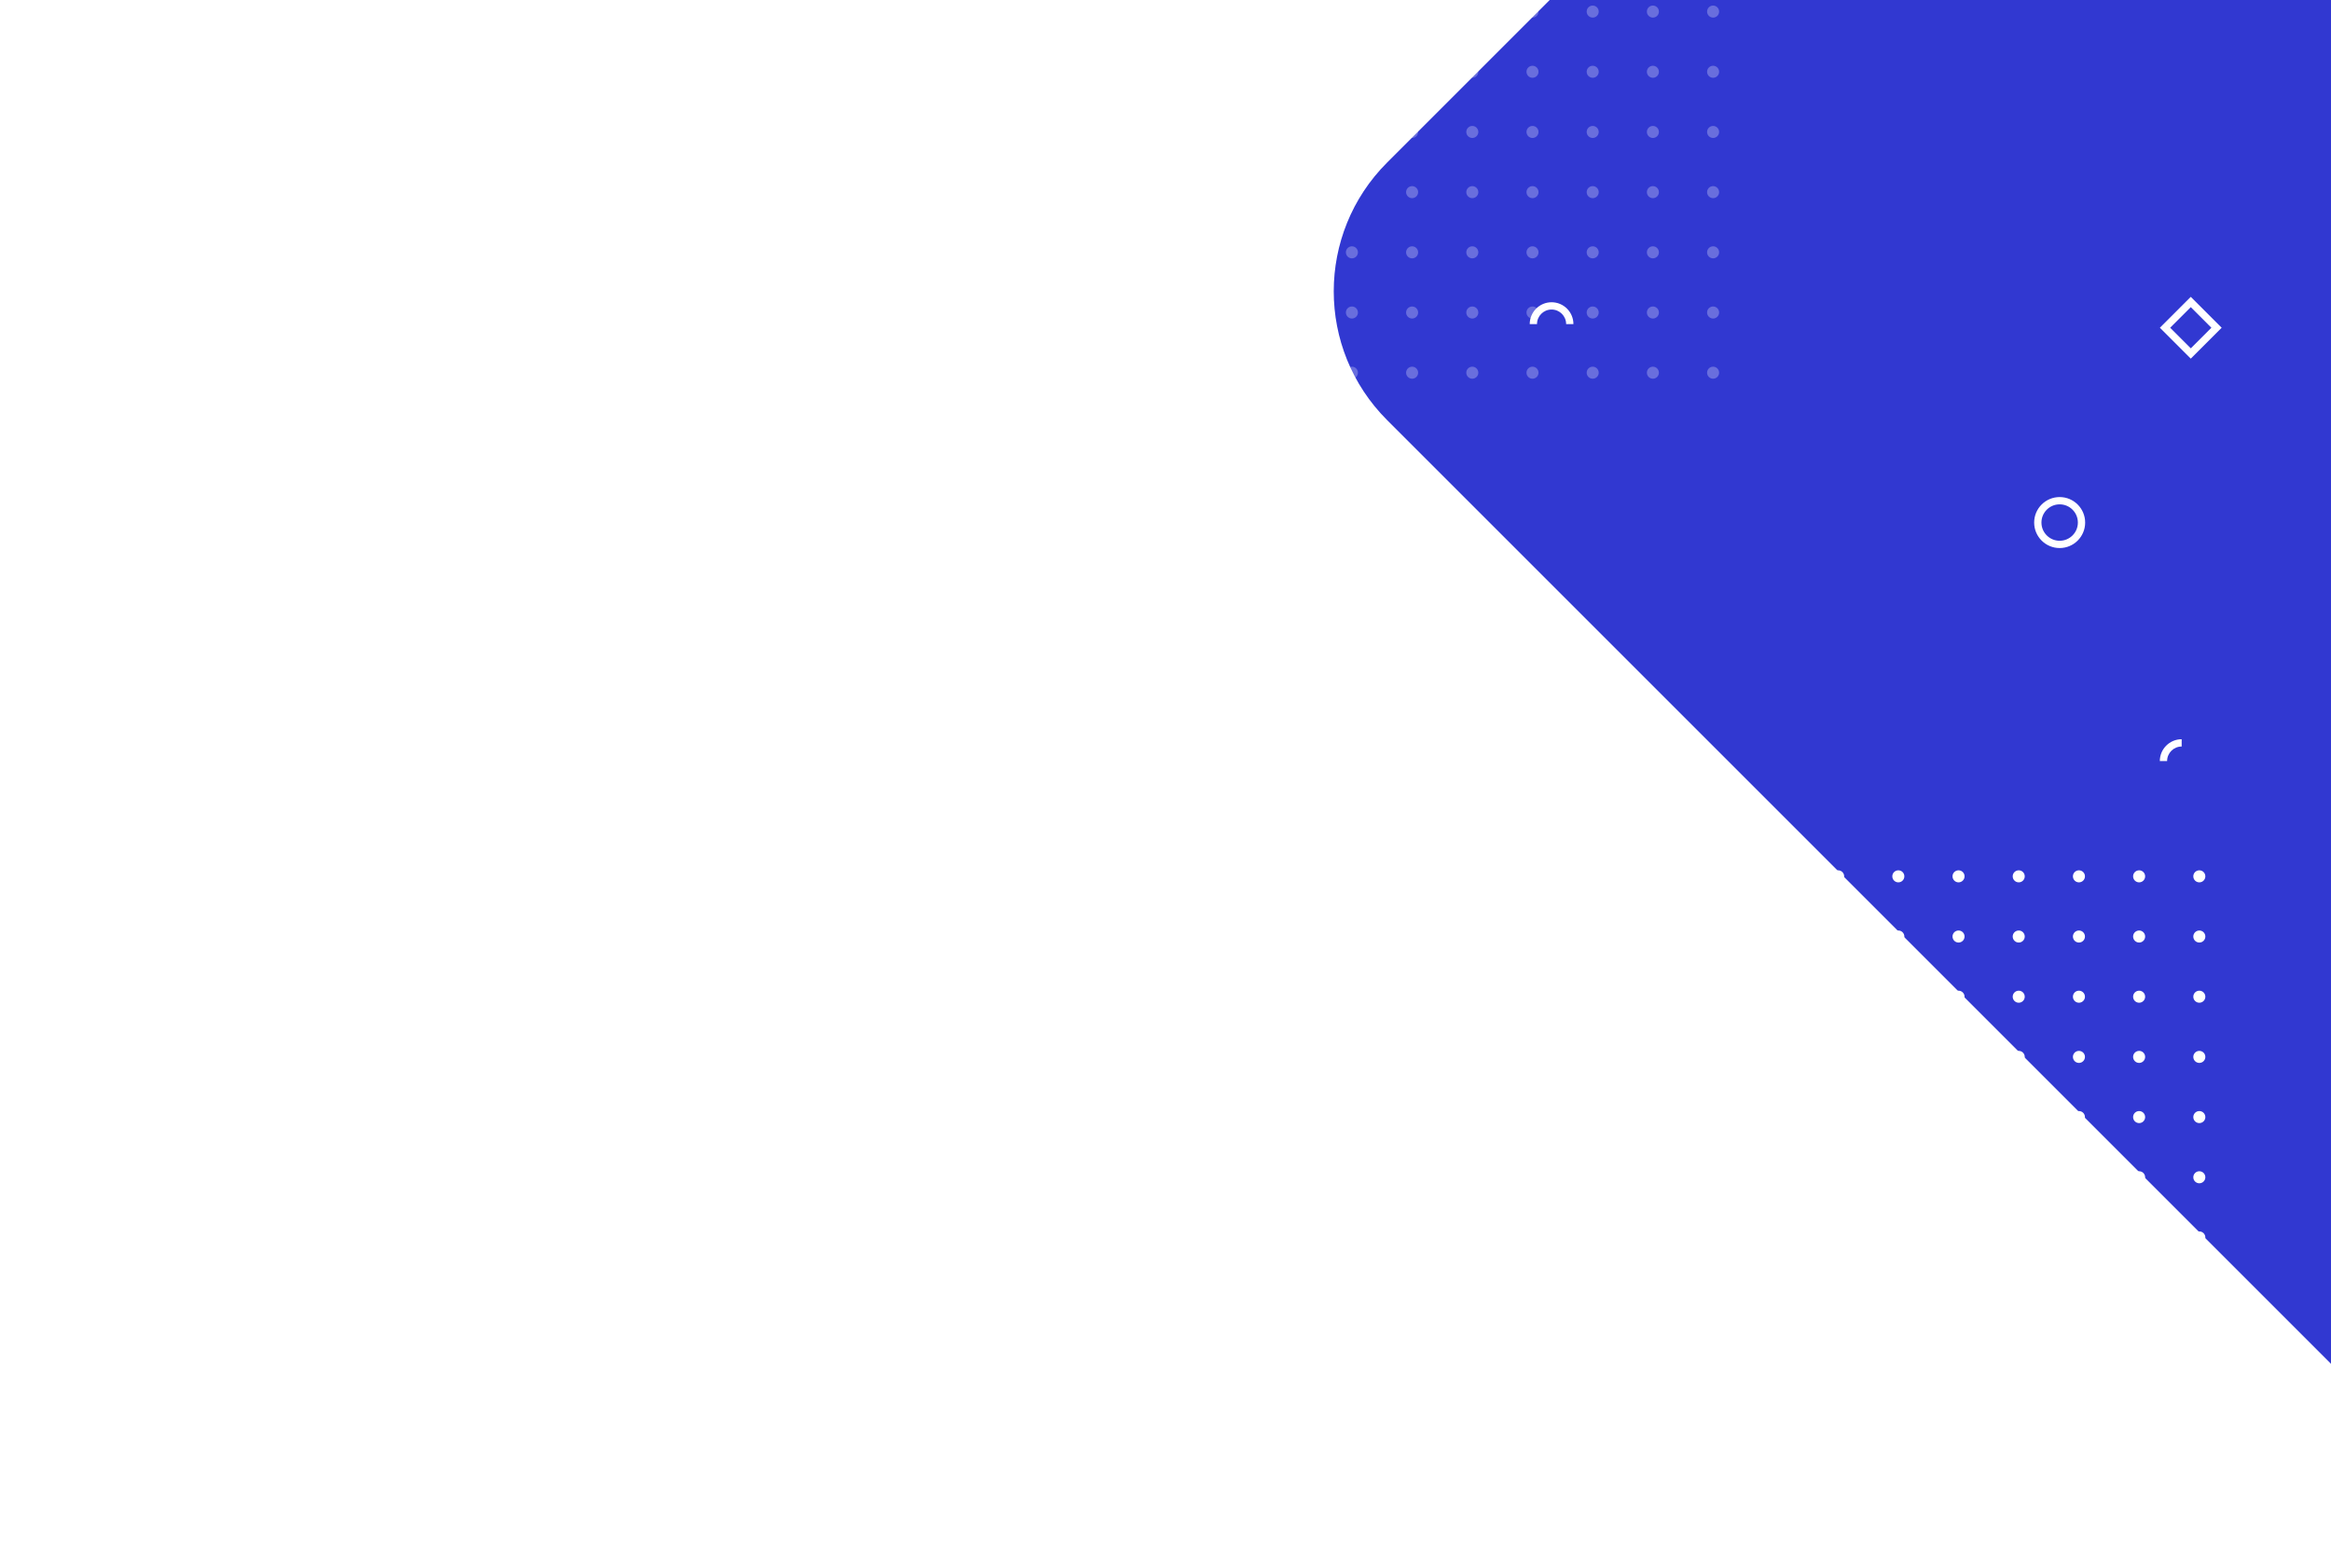 <svg width="1280" height="861" viewBox="0 0 1280 861" fill="none" xmlns="http://www.w3.org/2000/svg">
<rect y="75" width="1280" height="725" fill="white"/>
<rect x="690.964" y="160" width="990" height="990" rx="100" transform="rotate(-45 690.964 160)" fill="#3138D1"/>
<path fill-rule="evenodd" clip-rule="evenodd" d="M979.611 481.306C979.611 483.131 978.131 484.611 976.306 484.611C974.48 484.611 973 483.131 973 481.306C973 479.48 974.48 478 976.306 478C978.131 478 979.611 479.48 979.611 481.306" fill="white"/>
<path fill-rule="evenodd" clip-rule="evenodd" d="M1012.67 481.306C1012.67 483.131 1011.19 484.611 1009.36 484.611C1007.54 484.611 1006.06 483.131 1006.06 481.306C1006.06 479.48 1007.54 478 1009.36 478C1011.19 478 1012.67 479.48 1012.67 481.306" fill="white"/>
<path fill-rule="evenodd" clip-rule="evenodd" d="M1045.72 481.306C1045.72 483.131 1044.24 484.611 1042.42 484.611C1040.59 484.611 1039.11 483.131 1039.11 481.306C1039.11 479.48 1040.59 478 1042.42 478C1044.24 478 1045.72 479.48 1045.72 481.306" fill="white"/>
<path fill-rule="evenodd" clip-rule="evenodd" d="M1078.78 481.306C1078.78 483.131 1077.3 484.611 1075.47 484.611C1073.65 484.611 1072.17 483.131 1072.17 481.306C1072.17 479.48 1073.65 478 1075.47 478C1077.3 478 1078.78 479.48 1078.78 481.306" fill="white"/>
<path fill-rule="evenodd" clip-rule="evenodd" d="M1111.83 481.306C1111.83 483.131 1110.35 484.611 1108.53 484.611C1106.7 484.611 1105.22 483.131 1105.22 481.306C1105.22 479.48 1106.7 478 1108.53 478C1110.35 478 1111.83 479.48 1111.83 481.306" fill="white"/>
<path fill-rule="evenodd" clip-rule="evenodd" d="M1144.89 481.306C1144.89 483.131 1143.41 484.611 1141.58 484.611C1139.76 484.611 1138.28 483.131 1138.28 481.306C1138.28 479.48 1139.76 478 1141.58 478C1143.41 478 1144.89 479.48 1144.89 481.306" fill="white"/>
<path fill-rule="evenodd" clip-rule="evenodd" d="M1177.94 481.306C1177.94 483.131 1176.46 484.611 1174.64 484.611C1172.81 484.611 1171.33 483.131 1171.33 481.306C1171.33 479.48 1172.81 478 1174.64 478C1176.46 478 1177.94 479.48 1177.94 481.306" fill="white"/>
<path fill-rule="evenodd" clip-rule="evenodd" d="M1211 481.306C1211 483.131 1209.52 484.611 1207.69 484.611C1205.87 484.611 1204.39 483.131 1204.39 481.306C1204.39 479.48 1205.87 478 1207.69 478C1209.52 478 1211 479.48 1211 481.306" fill="white"/>
<path fill-rule="evenodd" clip-rule="evenodd" d="M979.611 514.361C979.611 516.187 978.131 517.667 976.306 517.667C974.48 517.667 973 516.187 973 514.361C973 512.536 974.48 511.056 976.306 511.056C978.131 511.056 979.611 512.536 979.611 514.361" fill="white"/>
<path fill-rule="evenodd" clip-rule="evenodd" d="M1012.67 514.361C1012.67 516.187 1011.19 517.667 1009.36 517.667C1007.54 517.667 1006.06 516.187 1006.06 514.361C1006.06 512.536 1007.54 511.056 1009.36 511.056C1011.19 511.056 1012.67 512.536 1012.67 514.361" fill="white"/>
<path fill-rule="evenodd" clip-rule="evenodd" d="M1045.72 514.361C1045.72 516.187 1044.24 517.667 1042.42 517.667C1040.59 517.667 1039.11 516.187 1039.11 514.361C1039.11 512.536 1040.59 511.056 1042.42 511.056C1044.24 511.056 1045.72 512.536 1045.72 514.361" fill="white"/>
<path fill-rule="evenodd" clip-rule="evenodd" d="M1078.78 514.361C1078.78 516.187 1077.3 517.667 1075.47 517.667C1073.65 517.667 1072.17 516.187 1072.17 514.361C1072.17 512.536 1073.65 511.056 1075.47 511.056C1077.3 511.056 1078.78 512.536 1078.78 514.361" fill="white"/>
<path fill-rule="evenodd" clip-rule="evenodd" d="M1111.83 514.361C1111.83 516.187 1110.35 517.667 1108.53 517.667C1106.7 517.667 1105.22 516.187 1105.22 514.361C1105.22 512.536 1106.7 511.056 1108.53 511.056C1110.35 511.056 1111.83 512.536 1111.83 514.361" fill="white"/>
<path fill-rule="evenodd" clip-rule="evenodd" d="M1144.89 514.361C1144.89 516.187 1143.41 517.667 1141.58 517.667C1139.76 517.667 1138.28 516.187 1138.28 514.361C1138.28 512.536 1139.76 511.056 1141.58 511.056C1143.41 511.056 1144.89 512.536 1144.89 514.361" fill="white"/>
<path fill-rule="evenodd" clip-rule="evenodd" d="M1177.94 514.361C1177.94 516.187 1176.46 517.667 1174.64 517.667C1172.81 517.667 1171.33 516.187 1171.33 514.361C1171.33 512.536 1172.81 511.056 1174.64 511.056C1176.46 511.056 1177.94 512.536 1177.94 514.361" fill="white"/>
<path fill-rule="evenodd" clip-rule="evenodd" d="M1211 514.361C1211 516.187 1209.52 517.667 1207.69 517.667C1205.87 517.667 1204.39 516.187 1204.39 514.361C1204.39 512.536 1205.87 511.056 1207.69 511.056C1209.52 511.056 1211 512.536 1211 514.361" fill="white"/>
<path fill-rule="evenodd" clip-rule="evenodd" d="M979.611 547.417C979.611 549.242 978.131 550.722 976.306 550.722C974.48 550.722 973 549.242 973 547.417C973 545.591 974.48 544.111 976.306 544.111C978.131 544.111 979.611 545.591 979.611 547.417" fill="white"/>
<path fill-rule="evenodd" clip-rule="evenodd" d="M1012.67 547.417C1012.67 549.242 1011.19 550.722 1009.36 550.722C1007.54 550.722 1006.06 549.242 1006.06 547.417C1006.06 545.591 1007.54 544.111 1009.36 544.111C1011.19 544.111 1012.67 545.591 1012.67 547.417" fill="white"/>
<path fill-rule="evenodd" clip-rule="evenodd" d="M1045.72 547.417C1045.72 549.242 1044.24 550.722 1042.42 550.722C1040.59 550.722 1039.11 549.242 1039.11 547.417C1039.11 545.591 1040.59 544.111 1042.42 544.111C1044.24 544.111 1045.72 545.591 1045.72 547.417" fill="white"/>
<path fill-rule="evenodd" clip-rule="evenodd" d="M1078.78 547.417C1078.78 549.242 1077.3 550.722 1075.47 550.722C1073.65 550.722 1072.17 549.242 1072.17 547.417C1072.17 545.591 1073.65 544.111 1075.47 544.111C1077.3 544.111 1078.78 545.591 1078.78 547.417" fill="white"/>
<path fill-rule="evenodd" clip-rule="evenodd" d="M1111.83 547.417C1111.83 549.242 1110.35 550.722 1108.53 550.722C1106.7 550.722 1105.22 549.242 1105.22 547.417C1105.22 545.591 1106.7 544.111 1108.53 544.111C1110.35 544.111 1111.83 545.591 1111.83 547.417" fill="white"/>
<path fill-rule="evenodd" clip-rule="evenodd" d="M1144.89 547.417C1144.89 549.242 1143.41 550.722 1141.58 550.722C1139.76 550.722 1138.28 549.242 1138.28 547.417C1138.28 545.591 1139.76 544.111 1141.58 544.111C1143.41 544.111 1144.89 545.591 1144.89 547.417" fill="white"/>
<path fill-rule="evenodd" clip-rule="evenodd" d="M1177.94 547.417C1177.94 549.242 1176.46 550.722 1174.64 550.722C1172.81 550.722 1171.33 549.242 1171.33 547.417C1171.33 545.591 1172.81 544.111 1174.64 544.111C1176.46 544.111 1177.94 545.591 1177.94 547.417" fill="white"/>
<path fill-rule="evenodd" clip-rule="evenodd" d="M1211 547.417C1211 549.242 1209.52 550.722 1207.69 550.722C1205.87 550.722 1204.39 549.242 1204.39 547.417C1204.39 545.591 1205.87 544.111 1207.69 544.111C1209.52 544.111 1211 545.591 1211 547.417" fill="white"/>
<path fill-rule="evenodd" clip-rule="evenodd" d="M979.611 580.472C979.611 582.298 978.131 583.778 976.306 583.778C974.48 583.778 973 582.298 973 580.472C973 578.647 974.48 577.167 976.306 577.167C978.131 577.167 979.611 578.647 979.611 580.472" fill="white"/>
<path fill-rule="evenodd" clip-rule="evenodd" d="M1012.67 580.472C1012.67 582.298 1011.19 583.778 1009.36 583.778C1007.54 583.778 1006.06 582.298 1006.06 580.472C1006.06 578.647 1007.54 577.167 1009.36 577.167C1011.19 577.167 1012.67 578.647 1012.67 580.472" fill="white"/>
<path fill-rule="evenodd" clip-rule="evenodd" d="M1045.72 580.472C1045.72 582.298 1044.24 583.778 1042.42 583.778C1040.59 583.778 1039.11 582.298 1039.11 580.472C1039.11 578.647 1040.59 577.167 1042.42 577.167C1044.24 577.167 1045.72 578.647 1045.72 580.472" fill="white"/>
<path fill-rule="evenodd" clip-rule="evenodd" d="M1078.78 580.472C1078.78 582.298 1077.3 583.778 1075.47 583.778C1073.65 583.778 1072.17 582.298 1072.17 580.472C1072.17 578.647 1073.65 577.167 1075.47 577.167C1077.3 577.167 1078.78 578.647 1078.78 580.472" fill="white"/>
<path fill-rule="evenodd" clip-rule="evenodd" d="M1111.83 580.472C1111.83 582.298 1110.35 583.778 1108.53 583.778C1106.7 583.778 1105.22 582.298 1105.22 580.472C1105.22 578.647 1106.7 577.167 1108.53 577.167C1110.35 577.167 1111.83 578.647 1111.83 580.472" fill="white"/>
<path fill-rule="evenodd" clip-rule="evenodd" d="M1144.89 580.472C1144.89 582.298 1143.41 583.778 1141.58 583.778C1139.76 583.778 1138.28 582.298 1138.28 580.472C1138.28 578.647 1139.76 577.167 1141.58 577.167C1143.41 577.167 1144.89 578.647 1144.89 580.472" fill="white"/>
<path fill-rule="evenodd" clip-rule="evenodd" d="M1177.94 580.472C1177.94 582.298 1176.46 583.778 1174.64 583.778C1172.81 583.778 1171.33 582.298 1171.33 580.472C1171.33 578.647 1172.81 577.167 1174.64 577.167C1176.46 577.167 1177.94 578.647 1177.94 580.472" fill="white"/>
<path fill-rule="evenodd" clip-rule="evenodd" d="M1211 580.472C1211 582.298 1209.52 583.778 1207.69 583.778C1205.87 583.778 1204.39 582.298 1204.39 580.472C1204.39 578.647 1205.87 577.167 1207.69 577.167C1209.52 577.167 1211 578.647 1211 580.472" fill="white"/>
<path fill-rule="evenodd" clip-rule="evenodd" d="M979.611 613.528C979.611 615.353 978.131 616.833 976.306 616.833C974.48 616.833 973 615.353 973 613.528C973 611.702 974.48 610.222 976.306 610.222C978.131 610.222 979.611 611.702 979.611 613.528" fill="white"/>
<path fill-rule="evenodd" clip-rule="evenodd" d="M1012.67 613.528C1012.67 615.353 1011.19 616.833 1009.36 616.833C1007.54 616.833 1006.06 615.353 1006.06 613.528C1006.06 611.702 1007.54 610.222 1009.36 610.222C1011.19 610.222 1012.67 611.702 1012.67 613.528" fill="white"/>
<path fill-rule="evenodd" clip-rule="evenodd" d="M1045.72 613.528C1045.72 615.353 1044.24 616.833 1042.42 616.833C1040.59 616.833 1039.11 615.353 1039.11 613.528C1039.11 611.702 1040.59 610.222 1042.42 610.222C1044.24 610.222 1045.72 611.702 1045.72 613.528" fill="white"/>
<path fill-rule="evenodd" clip-rule="evenodd" d="M1078.78 613.528C1078.78 615.353 1077.3 616.833 1075.47 616.833C1073.65 616.833 1072.17 615.353 1072.17 613.528C1072.17 611.702 1073.65 610.222 1075.47 610.222C1077.3 610.222 1078.78 611.702 1078.78 613.528" fill="white"/>
<path fill-rule="evenodd" clip-rule="evenodd" d="M1111.83 613.528C1111.83 615.353 1110.35 616.833 1108.53 616.833C1106.7 616.833 1105.22 615.353 1105.22 613.528C1105.22 611.702 1106.7 610.222 1108.53 610.222C1110.35 610.222 1111.83 611.702 1111.83 613.528" fill="white"/>
<path fill-rule="evenodd" clip-rule="evenodd" d="M1144.89 613.528C1144.89 615.353 1143.41 616.833 1141.58 616.833C1139.76 616.833 1138.28 615.353 1138.28 613.528C1138.28 611.702 1139.76 610.222 1141.58 610.222C1143.41 610.222 1144.89 611.702 1144.89 613.528" fill="white"/>
<path fill-rule="evenodd" clip-rule="evenodd" d="M1177.94 613.528C1177.94 615.353 1176.46 616.833 1174.64 616.833C1172.81 616.833 1171.33 615.353 1171.33 613.528C1171.33 611.702 1172.81 610.222 1174.64 610.222C1176.46 610.222 1177.94 611.702 1177.94 613.528" fill="white"/>
<path fill-rule="evenodd" clip-rule="evenodd" d="M1211 613.528C1211 615.353 1209.52 616.833 1207.69 616.833C1205.87 616.833 1204.39 615.353 1204.39 613.528C1204.39 611.702 1205.87 610.222 1207.69 610.222C1209.52 610.222 1211 611.702 1211 613.528" fill="white"/>
<path fill-rule="evenodd" clip-rule="evenodd" d="M979.611 646.583C979.611 648.409 978.131 649.889 976.306 649.889C974.48 649.889 973 648.409 973 646.583C973 644.758 974.48 643.278 976.306 643.278C978.131 643.278 979.611 644.758 979.611 646.583" fill="white"/>
<path fill-rule="evenodd" clip-rule="evenodd" d="M1012.67 646.583C1012.67 648.409 1011.19 649.889 1009.36 649.889C1007.54 649.889 1006.06 648.409 1006.06 646.583C1006.06 644.758 1007.54 643.278 1009.36 643.278C1011.19 643.278 1012.67 644.758 1012.67 646.583" fill="white"/>
<path fill-rule="evenodd" clip-rule="evenodd" d="M1045.72 646.583C1045.72 648.409 1044.24 649.889 1042.42 649.889C1040.59 649.889 1039.11 648.409 1039.11 646.583C1039.11 644.758 1040.59 643.278 1042.42 643.278C1044.24 643.278 1045.72 644.758 1045.72 646.583" fill="white"/>
<path fill-rule="evenodd" clip-rule="evenodd" d="M1078.78 646.583C1078.78 648.409 1077.3 649.889 1075.47 649.889C1073.65 649.889 1072.17 648.409 1072.17 646.583C1072.17 644.758 1073.65 643.278 1075.47 643.278C1077.3 643.278 1078.78 644.758 1078.78 646.583" fill="white"/>
<path fill-rule="evenodd" clip-rule="evenodd" d="M1111.83 646.583C1111.83 648.409 1110.35 649.889 1108.53 649.889C1106.7 649.889 1105.22 648.409 1105.22 646.583C1105.22 644.758 1106.7 643.278 1108.53 643.278C1110.35 643.278 1111.83 644.758 1111.83 646.583" fill="white"/>
<path fill-rule="evenodd" clip-rule="evenodd" d="M1144.89 646.583C1144.89 648.409 1143.41 649.889 1141.58 649.889C1139.76 649.889 1138.28 648.409 1138.28 646.583C1138.28 644.758 1139.76 643.278 1141.58 643.278C1143.41 643.278 1144.89 644.758 1144.89 646.583" fill="white"/>
<path fill-rule="evenodd" clip-rule="evenodd" d="M1177.94 646.583C1177.94 648.409 1176.46 649.889 1174.64 649.889C1172.81 649.889 1171.33 648.409 1171.33 646.583C1171.33 644.758 1172.81 643.278 1174.64 643.278C1176.46 643.278 1177.94 644.758 1177.94 646.583" fill="white"/>
<path fill-rule="evenodd" clip-rule="evenodd" d="M1211 646.583C1211 648.409 1209.52 649.889 1207.69 649.889C1205.87 649.889 1204.39 648.409 1204.39 646.583C1204.39 644.758 1205.87 643.278 1207.69 643.278C1209.52 643.278 1211 644.758 1211 646.583" fill="white"/>
<path fill-rule="evenodd" clip-rule="evenodd" d="M979.611 679.639C979.611 681.464 978.131 682.944 976.306 682.944C974.48 682.944 973 681.464 973 679.639C973 677.813 974.48 676.333 976.306 676.333C978.131 676.333 979.611 677.813 979.611 679.639" fill="white"/>
<path fill-rule="evenodd" clip-rule="evenodd" d="M1012.67 679.639C1012.67 681.464 1011.19 682.944 1009.36 682.944C1007.54 682.944 1006.06 681.464 1006.06 679.639C1006.06 677.813 1007.54 676.333 1009.36 676.333C1011.19 676.333 1012.67 677.813 1012.67 679.639" fill="white"/>
<path fill-rule="evenodd" clip-rule="evenodd" d="M1045.72 679.639C1045.72 681.464 1044.24 682.944 1042.42 682.944C1040.59 682.944 1039.11 681.464 1039.11 679.639C1039.11 677.813 1040.59 676.333 1042.42 676.333C1044.24 676.333 1045.72 677.813 1045.72 679.639" fill="white"/>
<path fill-rule="evenodd" clip-rule="evenodd" d="M1078.78 679.639C1078.78 681.464 1077.3 682.944 1075.47 682.944C1073.65 682.944 1072.17 681.464 1072.17 679.639C1072.17 677.813 1073.65 676.333 1075.47 676.333C1077.3 676.333 1078.78 677.813 1078.78 679.639" fill="white"/>
<path fill-rule="evenodd" clip-rule="evenodd" d="M1111.83 679.639C1111.83 681.464 1110.35 682.944 1108.53 682.944C1106.7 682.944 1105.22 681.464 1105.22 679.639C1105.22 677.813 1106.7 676.333 1108.53 676.333C1110.35 676.333 1111.83 677.813 1111.83 679.639" fill="white"/>
<path fill-rule="evenodd" clip-rule="evenodd" d="M1144.89 679.639C1144.89 681.464 1143.41 682.944 1141.58 682.944C1139.76 682.944 1138.28 681.464 1138.28 679.639C1138.28 677.813 1139.76 676.333 1141.58 676.333C1143.41 676.333 1144.89 677.813 1144.89 679.639" fill="white"/>
<path fill-rule="evenodd" clip-rule="evenodd" d="M1177.94 679.639C1177.94 681.464 1176.46 682.944 1174.64 682.944C1172.81 682.944 1171.33 681.464 1171.33 679.639C1171.33 677.813 1172.81 676.333 1174.64 676.333C1176.46 676.333 1177.94 677.813 1177.94 679.639" fill="white"/>
<path fill-rule="evenodd" clip-rule="evenodd" d="M1211 679.639C1211 681.464 1209.52 682.944 1207.69 682.944C1205.87 682.944 1204.39 681.464 1204.39 679.639C1204.39 677.813 1205.87 676.333 1207.69 676.333C1209.52 676.333 1211 677.813 1211 679.639" fill="white"/>
<path fill-rule="evenodd" clip-rule="evenodd" d="M979.611 712.694C979.611 714.52 978.131 716 976.306 716C974.48 716 973 714.52 973 712.694C973 710.869 974.48 709.389 976.306 709.389C978.131 709.389 979.611 710.869 979.611 712.694" fill="white"/>
<path fill-rule="evenodd" clip-rule="evenodd" d="M1012.67 712.694C1012.67 714.52 1011.19 716 1009.36 716C1007.54 716 1006.06 714.52 1006.06 712.694C1006.06 710.869 1007.54 709.389 1009.36 709.389C1011.19 709.389 1012.67 710.869 1012.67 712.694" fill="white"/>
<path fill-rule="evenodd" clip-rule="evenodd" d="M1045.72 712.694C1045.72 714.52 1044.24 716 1042.42 716C1040.59 716 1039.11 714.52 1039.11 712.694C1039.11 710.869 1040.59 709.389 1042.42 709.389C1044.24 709.389 1045.72 710.869 1045.72 712.694" fill="white"/>
<path fill-rule="evenodd" clip-rule="evenodd" d="M1078.78 712.694C1078.78 714.52 1077.3 716 1075.47 716C1073.65 716 1072.17 714.52 1072.17 712.694C1072.17 710.869 1073.65 709.389 1075.47 709.389C1077.3 709.389 1078.78 710.869 1078.78 712.694" fill="white"/>
<path fill-rule="evenodd" clip-rule="evenodd" d="M1111.83 712.694C1111.83 714.52 1110.35 716 1108.53 716C1106.7 716 1105.22 714.52 1105.22 712.694C1105.22 710.869 1106.7 709.389 1108.53 709.389C1110.35 709.389 1111.83 710.869 1111.83 712.694" fill="white"/>
<path fill-rule="evenodd" clip-rule="evenodd" d="M1144.89 712.694C1144.89 714.52 1143.41 716 1141.58 716C1139.76 716 1138.28 714.52 1138.28 712.694C1138.28 710.869 1139.76 709.389 1141.58 709.389C1143.41 709.389 1144.89 710.869 1144.89 712.694" fill="white"/>
<path fill-rule="evenodd" clip-rule="evenodd" d="M1177.94 712.694C1177.94 714.52 1176.46 716 1174.64 716C1172.81 716 1171.33 714.52 1171.33 712.694C1171.33 710.869 1172.81 709.389 1174.64 709.389C1176.46 709.389 1177.94 710.869 1177.94 712.694" fill="white"/>
<path fill-rule="evenodd" clip-rule="evenodd" d="M1211 712.694C1211 714.52 1209.52 716 1207.69 716C1205.87 716 1204.39 714.52 1204.39 712.694C1204.39 710.869 1205.87 709.389 1207.69 709.389C1209.52 709.389 1211 710.869 1211 712.694" fill="white"/>
<g filter="url(#filter0_d)">
<circle cx="1091" cy="285" r="12" stroke="white" stroke-width="4"/>
</g>
<g opacity="0.27">
<path fill-rule="evenodd" clip-rule="evenodd" d="M712.611 6.361C712.611 8.187 711.131 9.667 709.306 9.667C707.48 9.667 706 8.187 706 6.361C706 4.536 707.48 3.056 709.306 3.056C711.131 3.056 712.611 4.536 712.611 6.361" fill="white"/>
<path fill-rule="evenodd" clip-rule="evenodd" d="M745.667 6.361C745.667 8.187 744.187 9.667 742.361 9.667C740.536 9.667 739.056 8.187 739.056 6.361C739.056 4.536 740.536 3.056 742.361 3.056C744.187 3.056 745.667 4.536 745.667 6.361" fill="white"/>
<path fill-rule="evenodd" clip-rule="evenodd" d="M778.722 6.361C778.722 8.187 777.242 9.667 775.417 9.667C773.591 9.667 772.111 8.187 772.111 6.361C772.111 4.536 773.591 3.056 775.417 3.056C777.242 3.056 778.722 4.536 778.722 6.361" fill="white"/>
<path fill-rule="evenodd" clip-rule="evenodd" d="M811.778 6.361C811.778 8.187 810.298 9.667 808.472 9.667C806.647 9.667 805.167 8.187 805.167 6.361C805.167 4.536 806.647 3.056 808.472 3.056C810.298 3.056 811.778 4.536 811.778 6.361" fill="white"/>
<path fill-rule="evenodd" clip-rule="evenodd" d="M844.833 6.361C844.833 8.187 843.353 9.667 841.528 9.667C839.702 9.667 838.222 8.187 838.222 6.361C838.222 4.536 839.702 3.056 841.528 3.056C843.353 3.056 844.833 4.536 844.833 6.361" fill="white"/>
<path fill-rule="evenodd" clip-rule="evenodd" d="M877.889 6.361C877.889 8.187 876.409 9.667 874.583 9.667C872.758 9.667 871.278 8.187 871.278 6.361C871.278 4.536 872.758 3.056 874.583 3.056C876.409 3.056 877.889 4.536 877.889 6.361" fill="white"/>
<path fill-rule="evenodd" clip-rule="evenodd" d="M910.945 6.361C910.945 8.187 909.465 9.667 907.639 9.667C905.814 9.667 904.333 8.187 904.333 6.361C904.333 4.536 905.814 3.056 907.639 3.056C909.465 3.056 910.945 4.536 910.945 6.361" fill="white"/>
<path fill-rule="evenodd" clip-rule="evenodd" d="M944 6.361C944 8.187 942.52 9.667 940.694 9.667C938.869 9.667 937.389 8.187 937.389 6.361C937.389 4.536 938.869 3.056 940.694 3.056C942.52 3.056 944 4.536 944 6.361" fill="white"/>
<path fill-rule="evenodd" clip-rule="evenodd" d="M712.611 39.417C712.611 41.242 711.131 42.722 709.306 42.722C707.48 42.722 706 41.242 706 39.417C706 37.591 707.48 36.111 709.306 36.111C711.131 36.111 712.611 37.591 712.611 39.417" fill="white"/>
<path fill-rule="evenodd" clip-rule="evenodd" d="M745.667 39.417C745.667 41.242 744.187 42.722 742.361 42.722C740.536 42.722 739.056 41.242 739.056 39.417C739.056 37.591 740.536 36.111 742.361 36.111C744.187 36.111 745.667 37.591 745.667 39.417" fill="white"/>
<path fill-rule="evenodd" clip-rule="evenodd" d="M778.722 39.417C778.722 41.242 777.242 42.722 775.417 42.722C773.591 42.722 772.111 41.242 772.111 39.417C772.111 37.591 773.591 36.111 775.417 36.111C777.242 36.111 778.722 37.591 778.722 39.417" fill="white"/>
<path fill-rule="evenodd" clip-rule="evenodd" d="M811.778 39.417C811.778 41.242 810.298 42.722 808.472 42.722C806.647 42.722 805.167 41.242 805.167 39.417C805.167 37.591 806.647 36.111 808.472 36.111C810.298 36.111 811.778 37.591 811.778 39.417" fill="white"/>
<path fill-rule="evenodd" clip-rule="evenodd" d="M844.833 39.417C844.833 41.242 843.353 42.722 841.528 42.722C839.702 42.722 838.222 41.242 838.222 39.417C838.222 37.591 839.702 36.111 841.528 36.111C843.353 36.111 844.833 37.591 844.833 39.417" fill="white"/>
<path fill-rule="evenodd" clip-rule="evenodd" d="M877.889 39.417C877.889 41.242 876.409 42.722 874.583 42.722C872.758 42.722 871.278 41.242 871.278 39.417C871.278 37.591 872.758 36.111 874.583 36.111C876.409 36.111 877.889 37.591 877.889 39.417" fill="white"/>
<path fill-rule="evenodd" clip-rule="evenodd" d="M910.945 39.417C910.945 41.242 909.465 42.722 907.639 42.722C905.814 42.722 904.333 41.242 904.333 39.417C904.333 37.591 905.814 36.111 907.639 36.111C909.465 36.111 910.945 37.591 910.945 39.417" fill="white"/>
<path fill-rule="evenodd" clip-rule="evenodd" d="M944 39.417C944 41.242 942.52 42.722 940.694 42.722C938.869 42.722 937.389 41.242 937.389 39.417C937.389 37.591 938.869 36.111 940.694 36.111C942.52 36.111 944 37.591 944 39.417" fill="white"/>
<path fill-rule="evenodd" clip-rule="evenodd" d="M712.611 72.472C712.611 74.298 711.131 75.778 709.306 75.778C707.48 75.778 706 74.298 706 72.472C706 70.647 707.48 69.167 709.306 69.167C711.131 69.167 712.611 70.647 712.611 72.472" fill="white"/>
<path fill-rule="evenodd" clip-rule="evenodd" d="M745.667 72.472C745.667 74.298 744.187 75.778 742.361 75.778C740.536 75.778 739.056 74.298 739.056 72.472C739.056 70.647 740.536 69.167 742.361 69.167C744.187 69.167 745.667 70.647 745.667 72.472" fill="white"/>
<path fill-rule="evenodd" clip-rule="evenodd" d="M778.722 72.472C778.722 74.298 777.242 75.778 775.417 75.778C773.591 75.778 772.111 74.298 772.111 72.472C772.111 70.647 773.591 69.167 775.417 69.167C777.242 69.167 778.722 70.647 778.722 72.472" fill="white"/>
<path fill-rule="evenodd" clip-rule="evenodd" d="M811.778 72.472C811.778 74.298 810.298 75.778 808.472 75.778C806.647 75.778 805.167 74.298 805.167 72.472C805.167 70.647 806.647 69.167 808.472 69.167C810.298 69.167 811.778 70.647 811.778 72.472" fill="white"/>
<path fill-rule="evenodd" clip-rule="evenodd" d="M844.833 72.472C844.833 74.298 843.353 75.778 841.528 75.778C839.702 75.778 838.222 74.298 838.222 72.472C838.222 70.647 839.702 69.167 841.528 69.167C843.353 69.167 844.833 70.647 844.833 72.472" fill="white"/>
<path fill-rule="evenodd" clip-rule="evenodd" d="M877.889 72.472C877.889 74.298 876.409 75.778 874.583 75.778C872.758 75.778 871.278 74.298 871.278 72.472C871.278 70.647 872.758 69.167 874.583 69.167C876.409 69.167 877.889 70.647 877.889 72.472" fill="white"/>
<path fill-rule="evenodd" clip-rule="evenodd" d="M910.945 72.472C910.945 74.298 909.465 75.778 907.639 75.778C905.814 75.778 904.333 74.298 904.333 72.472C904.333 70.647 905.814 69.167 907.639 69.167C909.465 69.167 910.945 70.647 910.945 72.472" fill="white"/>
<path fill-rule="evenodd" clip-rule="evenodd" d="M944 72.472C944 74.298 942.52 75.778 940.694 75.778C938.869 75.778 937.389 74.298 937.389 72.472C937.389 70.647 938.869 69.167 940.694 69.167C942.52 69.167 944 70.647 944 72.472" fill="white"/>
<path fill-rule="evenodd" clip-rule="evenodd" d="M712.611 105.528C712.611 107.353 711.131 108.833 709.306 108.833C707.48 108.833 706 107.353 706 105.528C706 103.702 707.48 102.222 709.306 102.222C711.131 102.222 712.611 103.702 712.611 105.528" fill="white"/>
<path fill-rule="evenodd" clip-rule="evenodd" d="M745.667 105.528C745.667 107.353 744.187 108.833 742.361 108.833C740.536 108.833 739.056 107.353 739.056 105.528C739.056 103.702 740.536 102.222 742.361 102.222C744.187 102.222 745.667 103.702 745.667 105.528" fill="white"/>
<path fill-rule="evenodd" clip-rule="evenodd" d="M778.722 105.528C778.722 107.353 777.242 108.833 775.417 108.833C773.591 108.833 772.111 107.353 772.111 105.528C772.111 103.702 773.591 102.222 775.417 102.222C777.242 102.222 778.722 103.702 778.722 105.528" fill="white"/>
<path fill-rule="evenodd" clip-rule="evenodd" d="M811.778 105.528C811.778 107.353 810.298 108.833 808.472 108.833C806.647 108.833 805.167 107.353 805.167 105.528C805.167 103.702 806.647 102.222 808.472 102.222C810.298 102.222 811.778 103.702 811.778 105.528" fill="white"/>
<path fill-rule="evenodd" clip-rule="evenodd" d="M844.833 105.528C844.833 107.353 843.353 108.833 841.528 108.833C839.702 108.833 838.222 107.353 838.222 105.528C838.222 103.702 839.702 102.222 841.528 102.222C843.353 102.222 844.833 103.702 844.833 105.528" fill="white"/>
<path fill-rule="evenodd" clip-rule="evenodd" d="M877.889 105.528C877.889 107.353 876.409 108.833 874.583 108.833C872.758 108.833 871.278 107.353 871.278 105.528C871.278 103.702 872.758 102.222 874.583 102.222C876.409 102.222 877.889 103.702 877.889 105.528" fill="white"/>
<path fill-rule="evenodd" clip-rule="evenodd" d="M910.945 105.528C910.945 107.353 909.465 108.833 907.639 108.833C905.814 108.833 904.333 107.353 904.333 105.528C904.333 103.702 905.814 102.222 907.639 102.222C909.465 102.222 910.945 103.702 910.945 105.528" fill="white"/>
<path fill-rule="evenodd" clip-rule="evenodd" d="M944 105.528C944 107.353 942.52 108.833 940.694 108.833C938.869 108.833 937.389 107.353 937.389 105.528C937.389 103.702 938.869 102.222 940.694 102.222C942.52 102.222 944 103.702 944 105.528" fill="white"/>
<path fill-rule="evenodd" clip-rule="evenodd" d="M712.611 138.583C712.611 140.409 711.131 141.889 709.306 141.889C707.48 141.889 706 140.409 706 138.583C706 136.758 707.48 135.278 709.306 135.278C711.131 135.278 712.611 136.758 712.611 138.583" fill="white"/>
<path fill-rule="evenodd" clip-rule="evenodd" d="M745.667 138.583C745.667 140.409 744.187 141.889 742.361 141.889C740.536 141.889 739.056 140.409 739.056 138.583C739.056 136.758 740.536 135.278 742.361 135.278C744.187 135.278 745.667 136.758 745.667 138.583" fill="white"/>
<path fill-rule="evenodd" clip-rule="evenodd" d="M778.722 138.583C778.722 140.409 777.242 141.889 775.417 141.889C773.591 141.889 772.111 140.409 772.111 138.583C772.111 136.758 773.591 135.278 775.417 135.278C777.242 135.278 778.722 136.758 778.722 138.583" fill="white"/>
<path fill-rule="evenodd" clip-rule="evenodd" d="M811.778 138.583C811.778 140.409 810.298 141.889 808.472 141.889C806.647 141.889 805.167 140.409 805.167 138.583C805.167 136.758 806.647 135.278 808.472 135.278C810.298 135.278 811.778 136.758 811.778 138.583" fill="white"/>
<path fill-rule="evenodd" clip-rule="evenodd" d="M844.833 138.583C844.833 140.409 843.353 141.889 841.528 141.889C839.702 141.889 838.222 140.409 838.222 138.583C838.222 136.758 839.702 135.278 841.528 135.278C843.353 135.278 844.833 136.758 844.833 138.583" fill="white"/>
<path fill-rule="evenodd" clip-rule="evenodd" d="M877.889 138.583C877.889 140.409 876.409 141.889 874.583 141.889C872.758 141.889 871.278 140.409 871.278 138.583C871.278 136.758 872.758 135.278 874.583 135.278C876.409 135.278 877.889 136.758 877.889 138.583" fill="white"/>
<path fill-rule="evenodd" clip-rule="evenodd" d="M910.945 138.583C910.945 140.409 909.465 141.889 907.639 141.889C905.814 141.889 904.333 140.409 904.333 138.583C904.333 136.758 905.814 135.278 907.639 135.278C909.465 135.278 910.945 136.758 910.945 138.583" fill="white"/>
<path fill-rule="evenodd" clip-rule="evenodd" d="M944 138.583C944 140.409 942.52 141.889 940.694 141.889C938.869 141.889 937.389 140.409 937.389 138.583C937.389 136.758 938.869 135.278 940.694 135.278C942.52 135.278 944 136.758 944 138.583" fill="white"/>
<path fill-rule="evenodd" clip-rule="evenodd" d="M712.611 171.639C712.611 173.464 711.131 174.944 709.306 174.944C707.48 174.944 706 173.464 706 171.639C706 169.813 707.48 168.333 709.306 168.333C711.131 168.333 712.611 169.813 712.611 171.639" fill="white"/>
<path fill-rule="evenodd" clip-rule="evenodd" d="M745.667 171.639C745.667 173.464 744.187 174.944 742.361 174.944C740.536 174.944 739.056 173.464 739.056 171.639C739.056 169.813 740.536 168.333 742.361 168.333C744.187 168.333 745.667 169.813 745.667 171.639" fill="white"/>
<path fill-rule="evenodd" clip-rule="evenodd" d="M778.722 171.639C778.722 173.464 777.242 174.944 775.417 174.944C773.591 174.944 772.111 173.464 772.111 171.639C772.111 169.813 773.591 168.333 775.417 168.333C777.242 168.333 778.722 169.813 778.722 171.639" fill="white"/>
<path fill-rule="evenodd" clip-rule="evenodd" d="M811.778 171.639C811.778 173.464 810.298 174.944 808.472 174.944C806.647 174.944 805.167 173.464 805.167 171.639C805.167 169.813 806.647 168.333 808.472 168.333C810.298 168.333 811.778 169.813 811.778 171.639" fill="white"/>
<path fill-rule="evenodd" clip-rule="evenodd" d="M844.833 171.639C844.833 173.464 843.353 174.944 841.528 174.944C839.702 174.944 838.222 173.464 838.222 171.639C838.222 169.813 839.702 168.333 841.528 168.333C843.353 168.333 844.833 169.813 844.833 171.639" fill="white"/>
<path fill-rule="evenodd" clip-rule="evenodd" d="M877.889 171.639C877.889 173.464 876.409 174.944 874.583 174.944C872.758 174.944 871.278 173.464 871.278 171.639C871.278 169.813 872.758 168.333 874.583 168.333C876.409 168.333 877.889 169.813 877.889 171.639" fill="white"/>
<path fill-rule="evenodd" clip-rule="evenodd" d="M910.945 171.639C910.945 173.464 909.465 174.944 907.639 174.944C905.814 174.944 904.333 173.464 904.333 171.639C904.333 169.813 905.814 168.333 907.639 168.333C909.465 168.333 910.945 169.813 910.945 171.639" fill="white"/>
<path fill-rule="evenodd" clip-rule="evenodd" d="M944 171.639C944 173.464 942.52 174.944 940.694 174.944C938.869 174.944 937.389 173.464 937.389 171.639C937.389 169.813 938.869 168.333 940.694 168.333C942.52 168.333 944 169.813 944 171.639" fill="white"/>
<path fill-rule="evenodd" clip-rule="evenodd" d="M712.611 204.694C712.611 206.52 711.131 208 709.306 208C707.48 208 706 206.52 706 204.694C706 202.869 707.48 201.389 709.306 201.389C711.131 201.389 712.611 202.869 712.611 204.694" fill="white"/>
<path fill-rule="evenodd" clip-rule="evenodd" d="M745.667 204.694C745.667 206.52 744.187 208 742.361 208C740.536 208 739.056 206.52 739.056 204.694C739.056 202.869 740.536 201.389 742.361 201.389C744.187 201.389 745.667 202.869 745.667 204.694" fill="white"/>
<path fill-rule="evenodd" clip-rule="evenodd" d="M778.722 204.694C778.722 206.52 777.242 208 775.417 208C773.591 208 772.111 206.52 772.111 204.694C772.111 202.869 773.591 201.389 775.417 201.389C777.242 201.389 778.722 202.869 778.722 204.694" fill="white"/>
<path fill-rule="evenodd" clip-rule="evenodd" d="M811.778 204.694C811.778 206.52 810.298 208 808.472 208C806.647 208 805.167 206.52 805.167 204.694C805.167 202.869 806.647 201.389 808.472 201.389C810.298 201.389 811.778 202.869 811.778 204.694" fill="white"/>
<path fill-rule="evenodd" clip-rule="evenodd" d="M844.833 204.694C844.833 206.52 843.353 208 841.528 208C839.702 208 838.222 206.52 838.222 204.694C838.222 202.869 839.702 201.389 841.528 201.389C843.353 201.389 844.833 202.869 844.833 204.694" fill="white"/>
<path fill-rule="evenodd" clip-rule="evenodd" d="M877.889 204.694C877.889 206.52 876.409 208 874.583 208C872.758 208 871.278 206.52 871.278 204.694C871.278 202.869 872.758 201.389 874.583 201.389C876.409 201.389 877.889 202.869 877.889 204.694" fill="white"/>
<path fill-rule="evenodd" clip-rule="evenodd" d="M910.945 204.694C910.945 206.52 909.465 208 907.639 208C905.814 208 904.333 206.52 904.333 204.694C904.333 202.869 905.814 201.389 907.639 201.389C909.465 201.389 910.945 202.869 910.945 204.694" fill="white"/>
<path fill-rule="evenodd" clip-rule="evenodd" d="M944 204.694C944 206.52 942.52 208 940.694 208C938.869 208 937.389 206.52 937.389 204.694C937.389 202.869 938.869 201.389 940.694 201.389C942.52 201.389 944 202.869 944 204.694" fill="white"/>
</g>
<rect x="1203" y="165.858" width="20" height="20" transform="rotate(45 1203 165.858)" stroke="white" stroke-width="4"/>
<path fill-rule="evenodd" clip-rule="evenodd" d="M852 170C856.411 170 860 173.589 860 178H864C864 171.383 858.617 166 852 166C845.383 166 840 171.383 840 178H844C844 173.589 847.589 170 852 170" fill="white"/>
<path fill-rule="evenodd" clip-rule="evenodd" d="M1198 406C1191.38 406 1186 411.383 1186 418H1190C1190 413.589 1193.59 410 1198 410V406Z" fill="white"/>
<defs>
<filter id="filter0_d" x="1037" y="193" width="188" height="188" filterUnits="userSpaceOnUse" color-interpolation-filters="sRGB">
<feFlood flood-opacity="0" result="BackgroundImageFix"/>
<feColorMatrix in="SourceAlpha" type="matrix" values="0 0 0 0 0 0 0 0 0 0 0 0 0 0 0 0 0 0 127 0"/>
<feOffset dx="40" dy="2"/>
<feGaussianBlur stdDeviation="40"/>
<feColorMatrix type="matrix" values="0 0 0 0 0 0 0 0 0 0 0 0 0 0 0 0 0 0 0.5 0"/>
<feBlend mode="normal" in2="BackgroundImageFix" result="effect1_dropShadow"/>
<feBlend mode="normal" in="SourceGraphic" in2="effect1_dropShadow" result="shape"/>
</filter>
</defs>
</svg>
